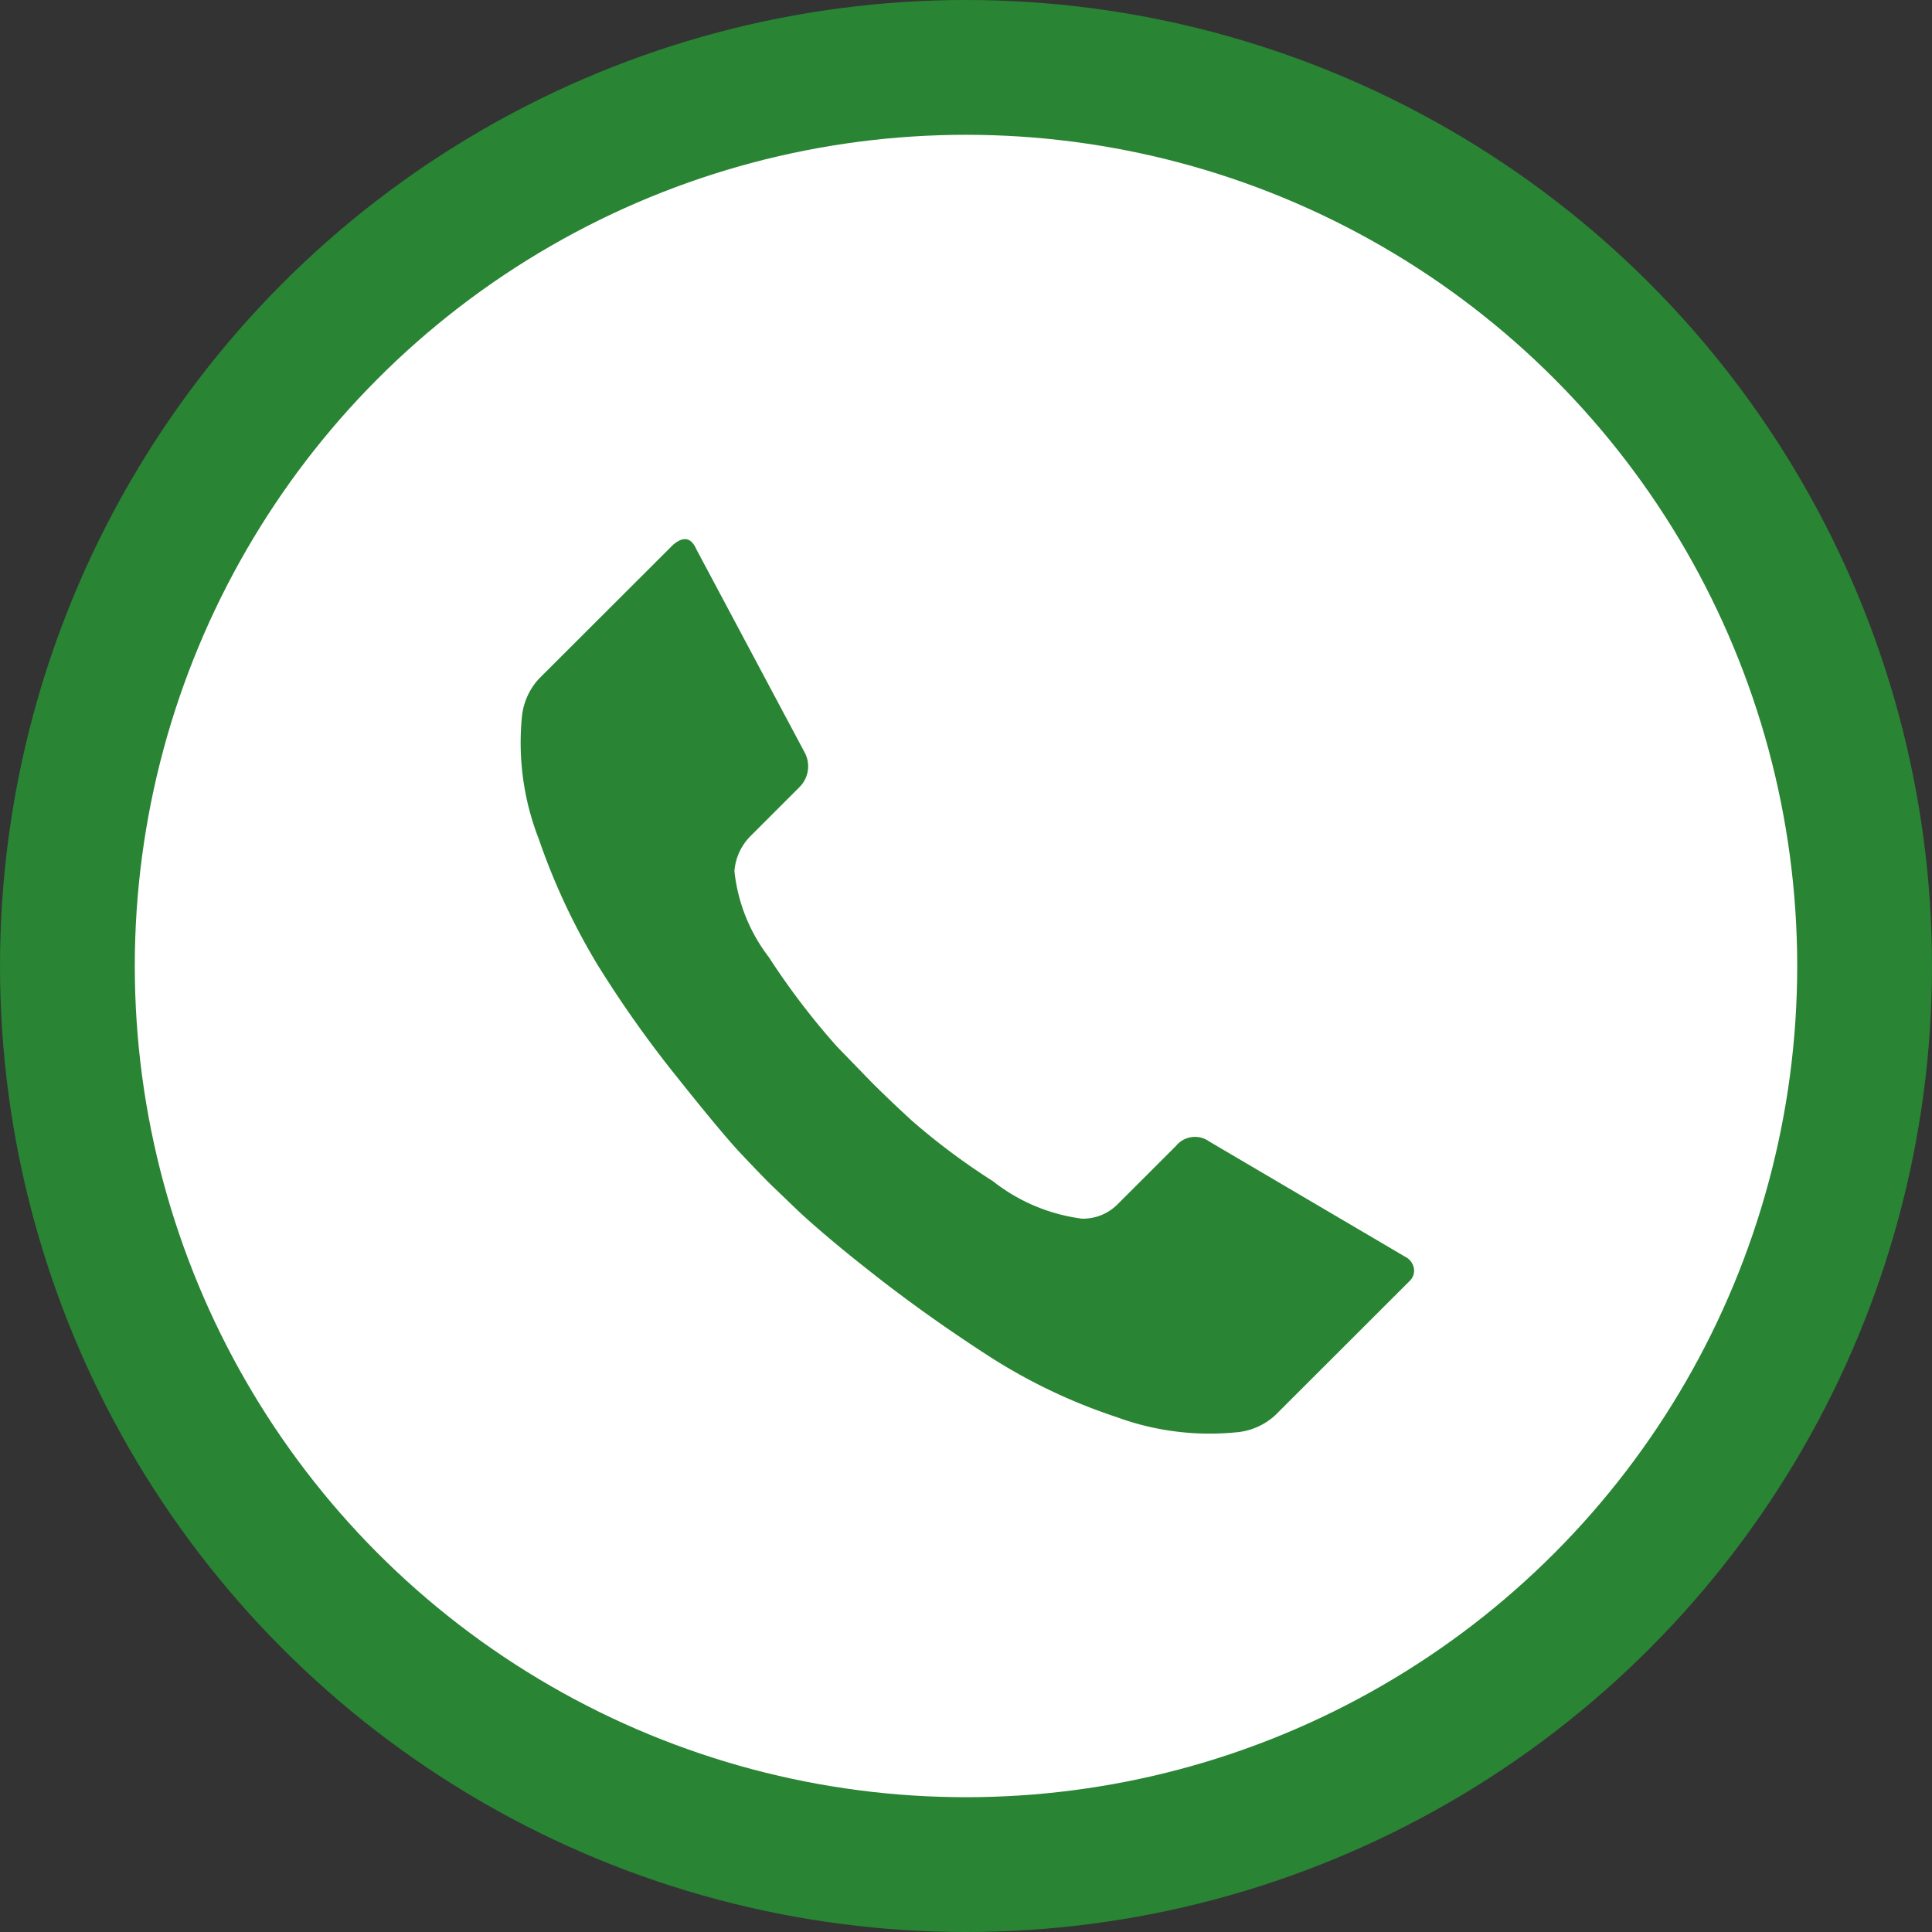 <svg xmlns="http://www.w3.org/2000/svg" width="43" height="43" viewBox="0 0 43 43">
  <rect x="0" y="0" width="43" height="43" fill="#333333" stroke="none"/>
  <g id="Group_6426" data-name="Group 6426" transform="translate(-57 -149)">
    <g id="Group_6424" data-name="Group 6424">
      <g id="Call">
        <circle id="Ellipse_33" data-name="Ellipse 33" cx="21.5" cy="21.5" r="21.5" transform="translate(57 149)" fill="#298434"/>
        <circle id="Ellipse_35" data-name="Ellipse 35" cx="18.5" cy="18.5" r="18.5" transform="translate(60 152)" fill="#fff"/>
        <path id="Icon_zocial-call" data-name="Icon zocial-call" d="M3.309,6.855a1.465,1.465,0,0,1,.373-.8L6.666,3.075q.349-.3.522.1L9.6,7.7a.651.651,0,0,1-.124.771L8.382,9.565a1.237,1.237,0,0,0-.348.771A3.8,3.8,0,0,0,8.8,12.251a16.352,16.352,0,0,0,1.517,1.99l.771.795c.232.232.53.518.9.858a15.013,15.013,0,0,0,1.8,1.343,4.034,4.034,0,0,0,1.977.833,1.082,1.082,0,0,0,.8-.323l1.294-1.293a.546.546,0,0,1,.745-.1l4.353,2.561a.363.363,0,0,1,.2.261.318.318,0,0,1-.1.286L20.07,22.446a1.461,1.461,0,0,1-.795.372,6.016,6.016,0,0,1-2.749-.336,12.436,12.436,0,0,1-2.834-1.355q-1.306-.845-2.425-1.715t-1.79-1.492L8.831,17.3q-.248-.248-.659-.684T6.741,14.9a24.974,24.974,0,0,1-1.766-2.5A14.579,14.579,0,0,1,3.682,9.627,5.9,5.9,0,0,1,3.309,6.855Z" transform="translate(65.312 158.053)" fill="#298434"/>
      </g>
    </g>
  </g>
</svg>